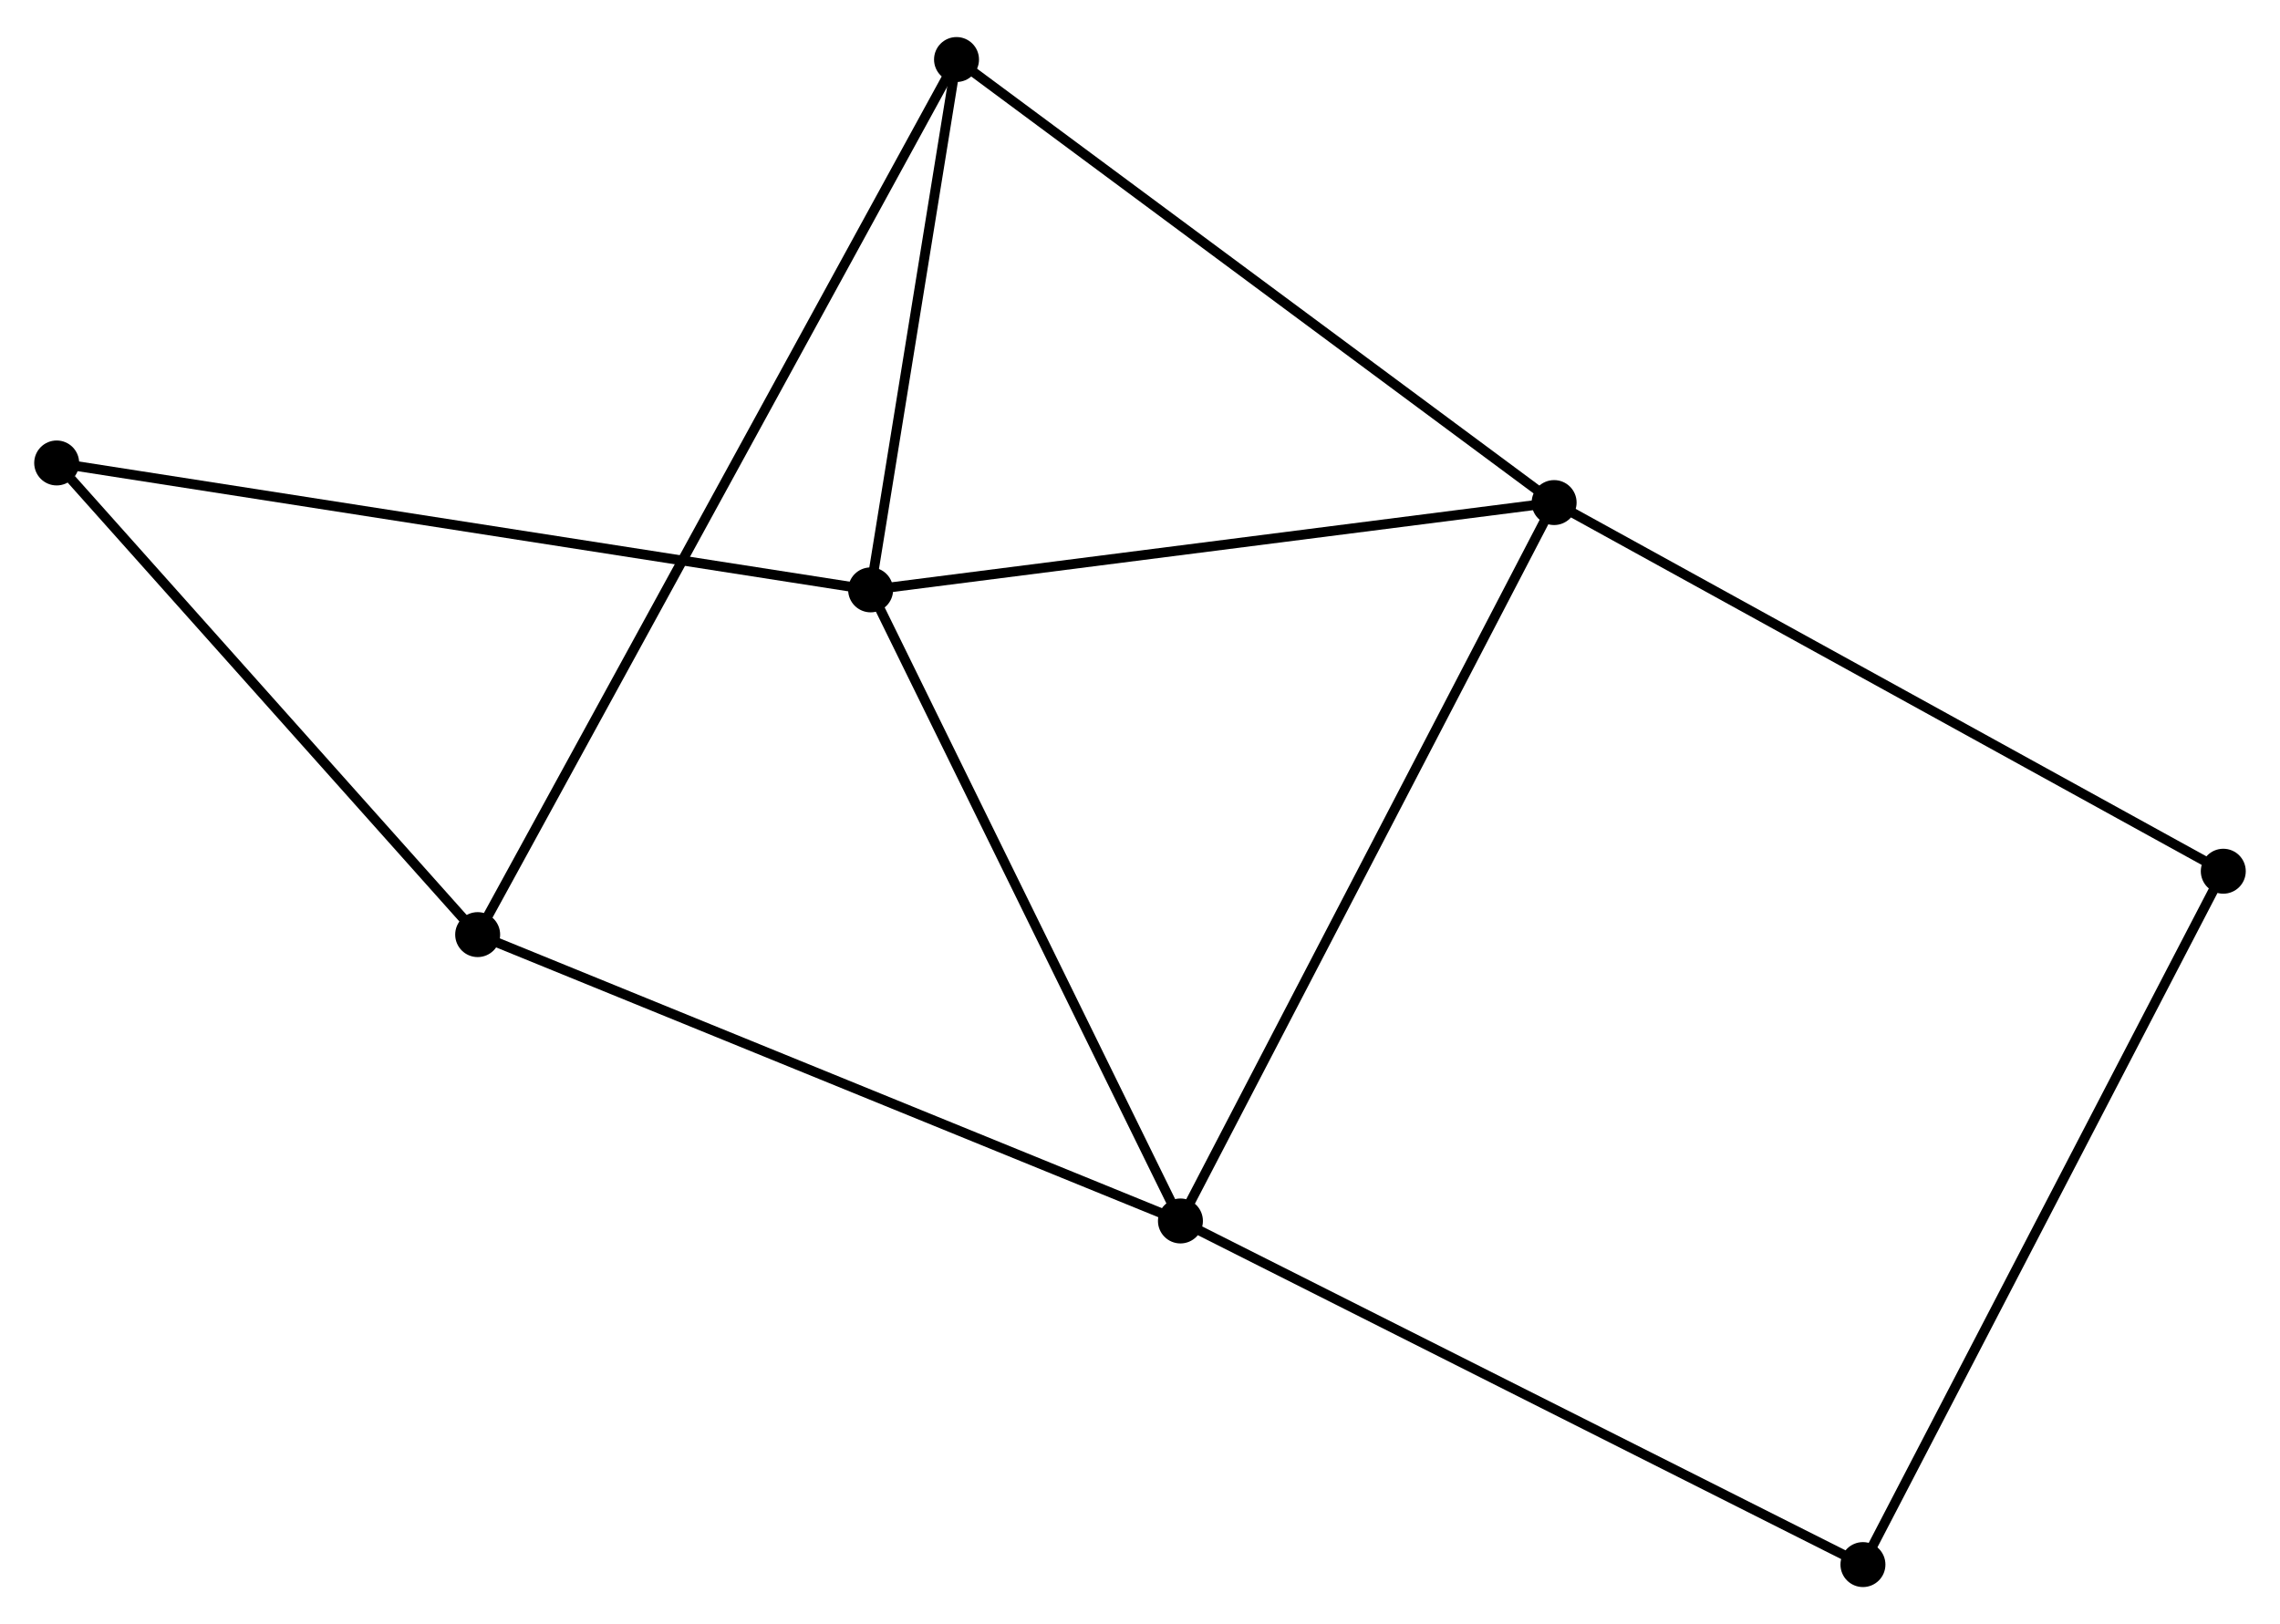 <?xml version="1.0" encoding="UTF-8" standalone="no"?>
<!DOCTYPE svg PUBLIC "-//W3C//DTD SVG 1.1//EN"
 "http://www.w3.org/Graphics/SVG/1.1/DTD/svg11.dtd">
<!-- Generated by graphviz version 2.36.0 (20140111.2315)
 -->
<!-- Title: %3 Pages: 1 -->
<svg width="233pt" height="166pt"
 viewBox="0.00 0.00 233.30 165.63" xmlns="http://www.w3.org/2000/svg" xmlns:xlink="http://www.w3.org/1999/xlink">
<g id="graph0" class="graph" transform="scale(1 1) rotate(0) translate(4 161.631)">
<title>%3</title>
<!-- 0 -->
<g id="node1" class="node"><title>0</title>
<ellipse fill="black" stroke="black" cx="155.025" cy="-110.489" rx="1.8" ry="1.8"/>
</g>
<!-- 1 -->
<g id="node2" class="node"><title>1</title>
<ellipse fill="black" stroke="black" cx="85.087" cy="-101.554" rx="1.8" ry="1.8"/>
</g>
<!-- 0&#45;&#45;1 -->
<g id="edge1" class="edge"><title>0&#45;&#45;1</title>
<path fill="none" stroke="black" d="M153.007,-110.231C142.794,-108.927 96.897,-103.063 86.98,-101.796"/>
</g>
<!-- 2 -->
<g id="node3" class="node"><title>2</title>
<ellipse fill="black" stroke="black" cx="116.788" cy="-36.967" rx="1.8" ry="1.8"/>
</g>
<!-- 0&#45;&#45;2 -->
<g id="edge2" class="edge"><title>0&#45;&#45;2</title>
<path fill="none" stroke="black" d="M154.08,-108.672C148.789,-98.5 122.903,-48.726 117.7,-38.721"/>
</g>
<!-- 4 -->
<g id="node4" class="node"><title>4</title>
<ellipse fill="black" stroke="black" cx="93.876" cy="-155.831" rx="1.8" ry="1.8"/>
</g>
<!-- 0&#45;&#45;4 -->
<g id="edge3" class="edge"><title>0&#45;&#45;4</title>
<path fill="none" stroke="black" d="M153.513,-111.61C145.127,-117.828 104.373,-148.047 95.559,-154.583"/>
</g>
<!-- 7 -->
<g id="node5" class="node"><title>7</title>
<ellipse fill="black" stroke="black" cx="223.497" cy="-72.76" rx="1.8" ry="1.8"/>
</g>
<!-- 0&#45;&#45;7 -->
<g id="edge4" class="edge"><title>0&#45;&#45;7</title>
<path fill="none" stroke="black" d="M156.717,-109.556C166.108,-104.382 211.742,-79.237 221.612,-73.799"/>
</g>
<!-- 1&#45;&#45;2 -->
<g id="edge5" class="edge"><title>1&#45;&#45;2</title>
<path fill="none" stroke="black" d="M86.001,-99.691C90.63,-90.259 111.434,-47.874 115.93,-38.715"/>
</g>
<!-- 1&#45;&#45;4 -->
<g id="edge6" class="edge"><title>1&#45;&#45;4</title>
<path fill="none" stroke="black" d="M85.379,-103.36C86.713,-111.601 92.218,-145.593 93.573,-153.963"/>
</g>
<!-- 6 -->
<g id="node6" class="node"><title>6</title>
<ellipse fill="black" stroke="black" cx="1.8" cy="-114.542" rx="1.8" ry="1.8"/>
</g>
<!-- 1&#45;&#45;6 -->
<g id="edge7" class="edge"><title>1&#45;&#45;6</title>
<path fill="none" stroke="black" d="M83.028,-101.875C71.505,-103.672 15.121,-112.465 3.787,-114.233"/>
</g>
<!-- 3 -->
<g id="node7" class="node"><title>3</title>
<ellipse fill="black" stroke="black" cx="44.877" cy="-66.273" rx="1.8" ry="1.8"/>
</g>
<!-- 2&#45;&#45;3 -->
<g id="edge8" class="edge"><title>2&#45;&#45;3</title>
<path fill="none" stroke="black" d="M115.01,-37.691C105.061,-41.746 56.378,-61.586 46.592,-65.574"/>
</g>
<!-- 5 -->
<g id="node8" class="node"><title>5</title>
<ellipse fill="black" stroke="black" cx="186.625" cy="-1.8" rx="1.8" ry="1.8"/>
</g>
<!-- 2&#45;&#45;5 -->
<g id="edge9" class="edge"><title>2&#45;&#45;5</title>
<path fill="none" stroke="black" d="M118.514,-36.098C128.092,-31.275 174.635,-7.837 184.702,-2.768"/>
</g>
<!-- 3&#45;&#45;4 -->
<g id="edge10" class="edge"><title>3&#45;&#45;4</title>
<path fill="none" stroke="black" d="M45.9,-68.143C52.277,-79.799 86.498,-142.346 92.858,-153.971"/>
</g>
<!-- 3&#45;&#45;6 -->
<g id="edge11" class="edge"><title>3&#45;&#45;6</title>
<path fill="none" stroke="black" d="M43.443,-67.879C36.903,-75.207 9.925,-105.438 3.283,-112.881"/>
</g>
<!-- 5&#45;&#45;7 -->
<g id="edge12" class="edge"><title>5&#45;&#45;7</title>
<path fill="none" stroke="black" d="M187.536,-3.554C192.637,-13.372 217.599,-61.411 222.617,-71.068"/>
</g>
</g>
</svg>
